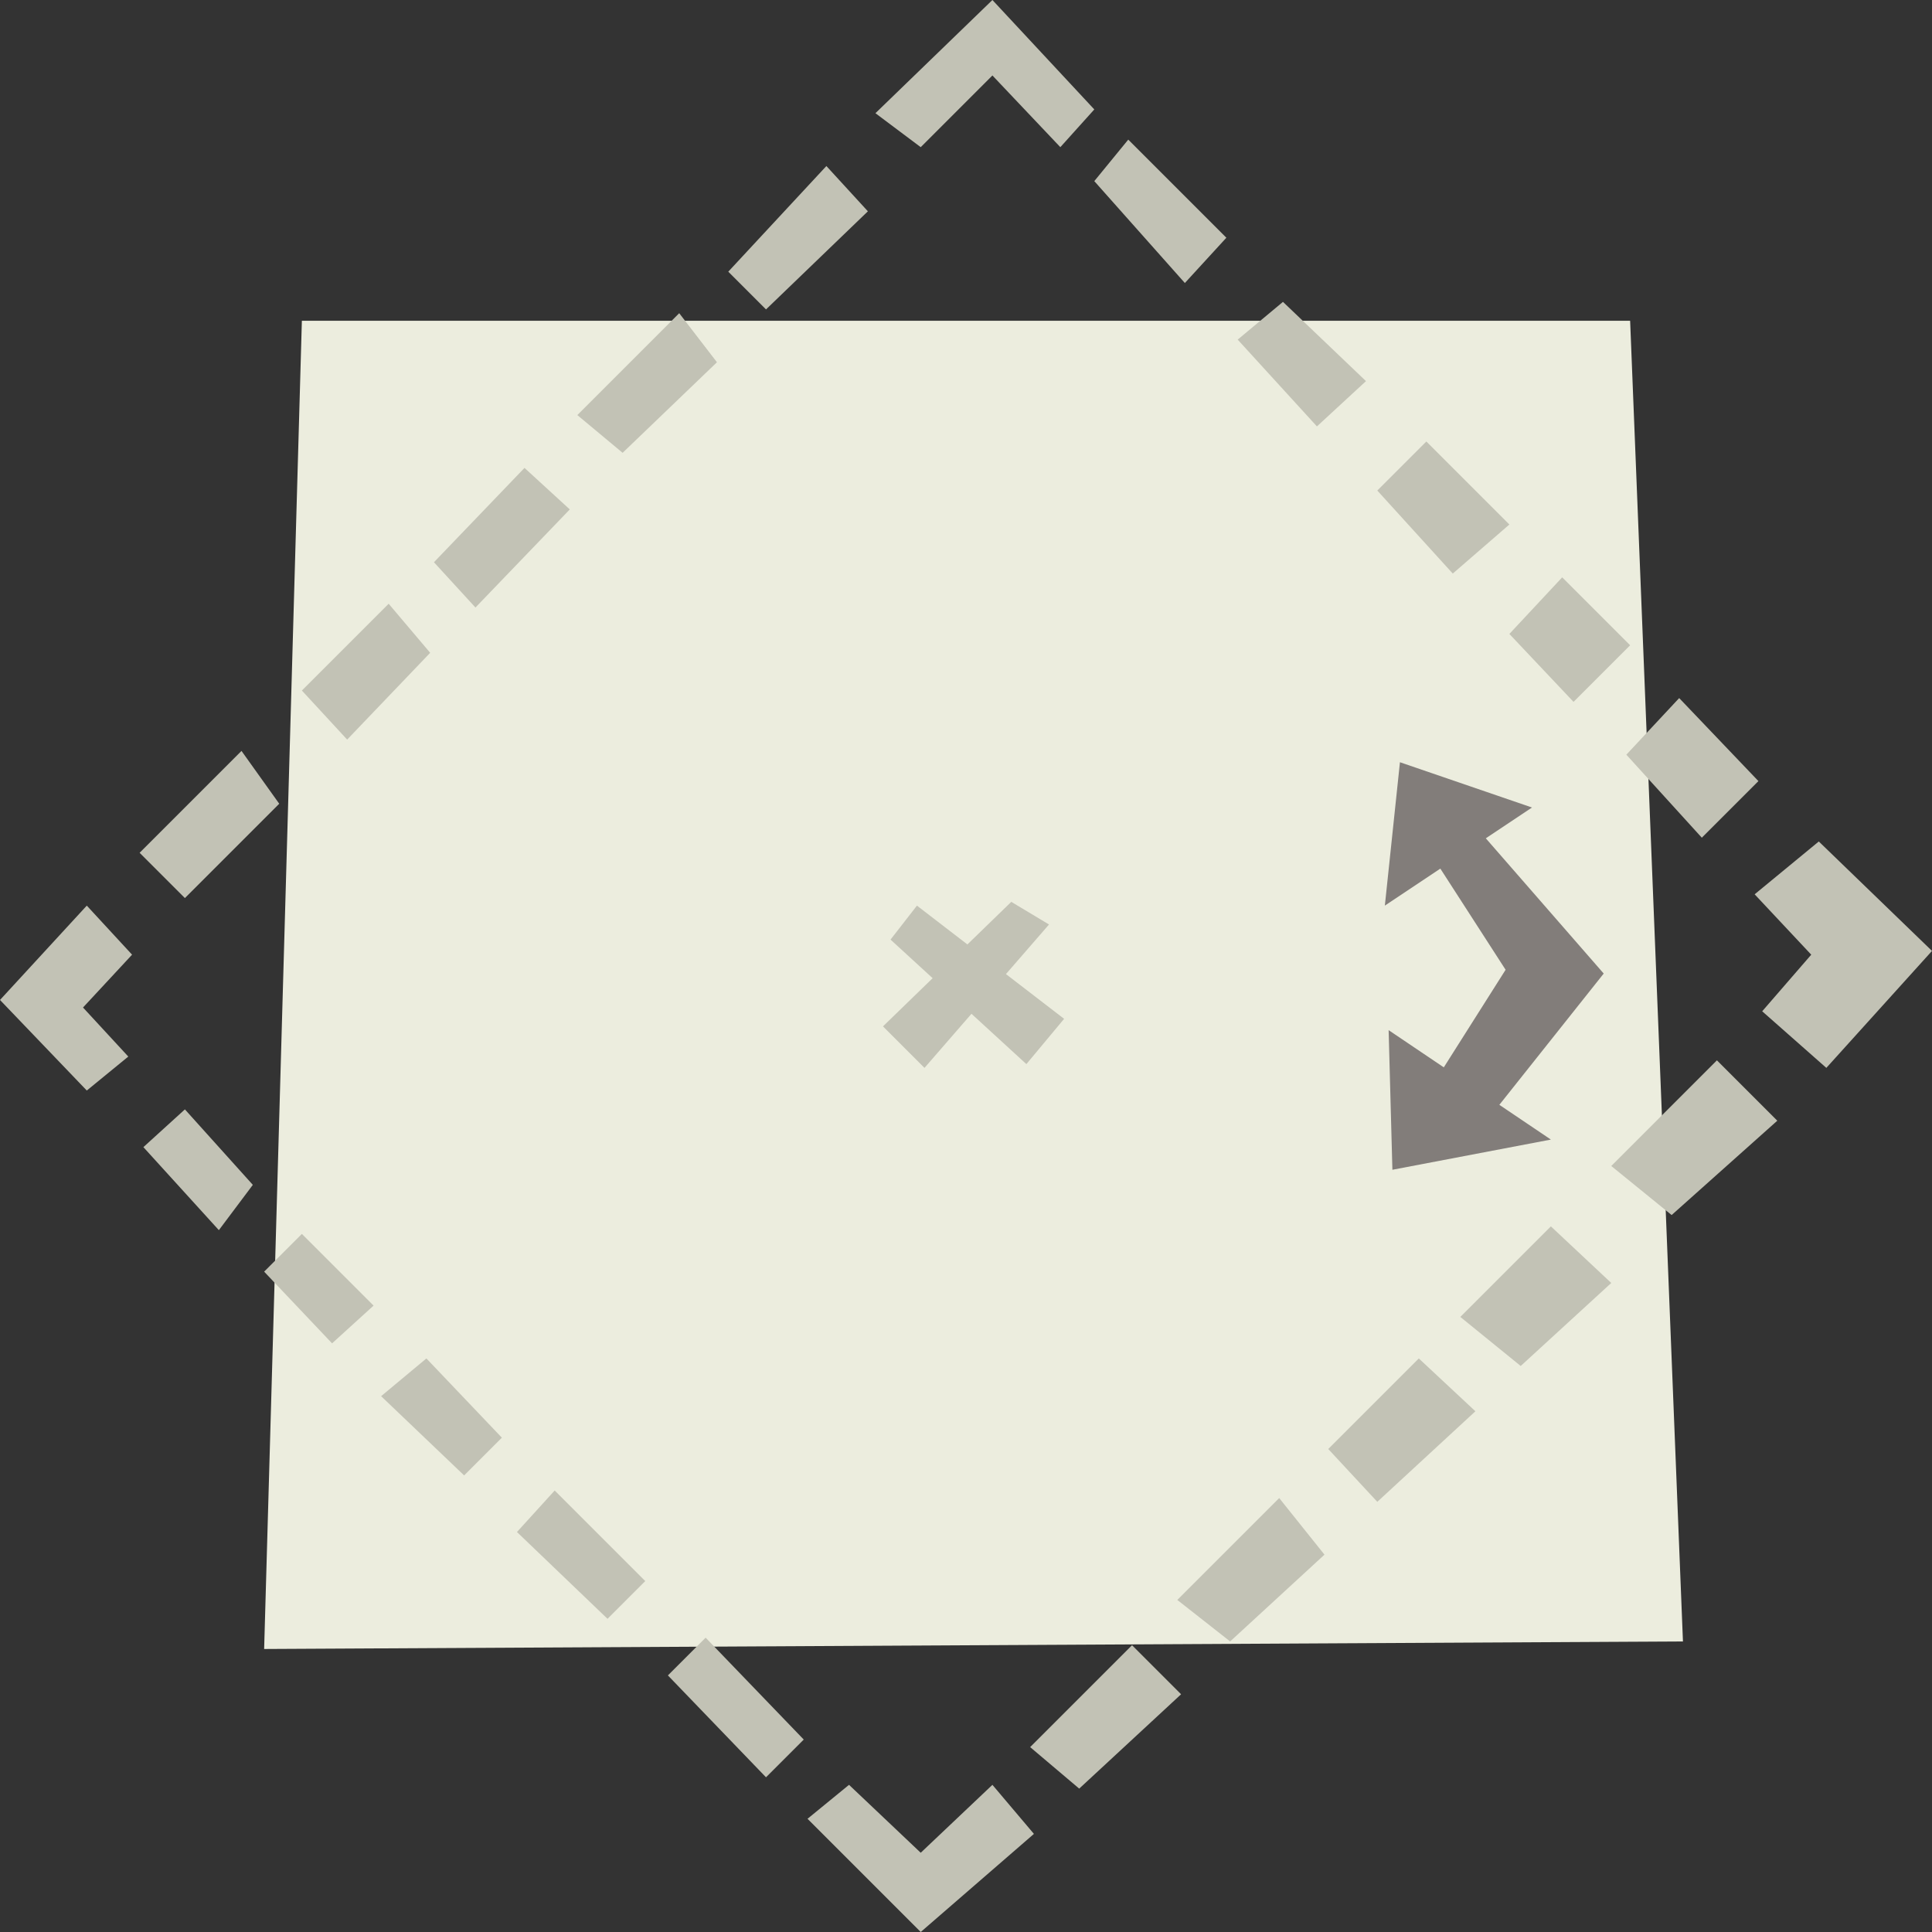 <svg id="Capa_1" enable-background="new 0 0 512 512" height="512" viewBox="0 0 512 512" width="512" xmlns="http://www.w3.org/2000/svg"><rect x="0" y="0" width="512" height="512" fill="#333333" stroke="none"/><g><path d="m80 85-10 352 376-2-14-350z" fill="#ecedde"/><path d="m282 270-15.414-11.857 11.414-13.143-10-6-11.628 11.286-13.372-10.286-7 9 11.158 10.229-13.158 12.771 11 11 12.451-14.337 14.549 13.337z" fill="#c2c2b5"/><path d="m425 258-31.243-35.838 12.243-8.162-35-12-4 38 14.707-9.805 17.293 26.805-16.379 25.861-14.621-9.861 1 37 42-8-13.655-9.209z" fill="#827d7a"/><g fill="#c2c2b5"><path d="m165 120 25-24-10-13-27 27z"/><path d="m219 44-26 28 10 10 27-26z"/><path d="m126 161 25-26-12-11-24 25z"/><path d="m92 196 22-23-11-13-23 23z"/><path d="m49 238 25-25-10-14-27 27z"/><path d="m349 113 13-12-22-21-12 10z"/><path d="m414 153-14 15 17 18 15-15z"/><path d="m378 117-13 13 20 22 15-13z"/><path d="m313 449-13-13-27 27 13 11z"/><path d="m244 39 19-19 18 19 9-10-27-29-31 30z"/><path d="m445 185-14 15 20 22 15-15z"/><path d="m290 48 24 27 11-12-26-26z"/><path d="m88 356 11-10-19-19-10 10z"/><path d="m123 391 10-10-20-21-12 10z"/><path d="m58 326 9-12-18-20-11 10z"/><path d="m263 473-19 18-19-18-11 9 30 30 30-26z"/><path d="m465 237 15 16-13 15 17 15 28-31-30-29z"/><path d="m161 429 10-10-24-24-10 11z"/><path d="m339 397-27.001 27 14.001 11 25-23z"/><path d="m203 471 10-10-26-27-10 10z"/><path d="m411 325-24 24 16 13 24-22z"/><path d="m376 360-24 24 13 14 26-24z"/><path d="m34 280-12-13 13-14-12-13-23 25 23 24z"/><path d="m455 281-28 28 16 13 28-25z"/></g></g></svg>